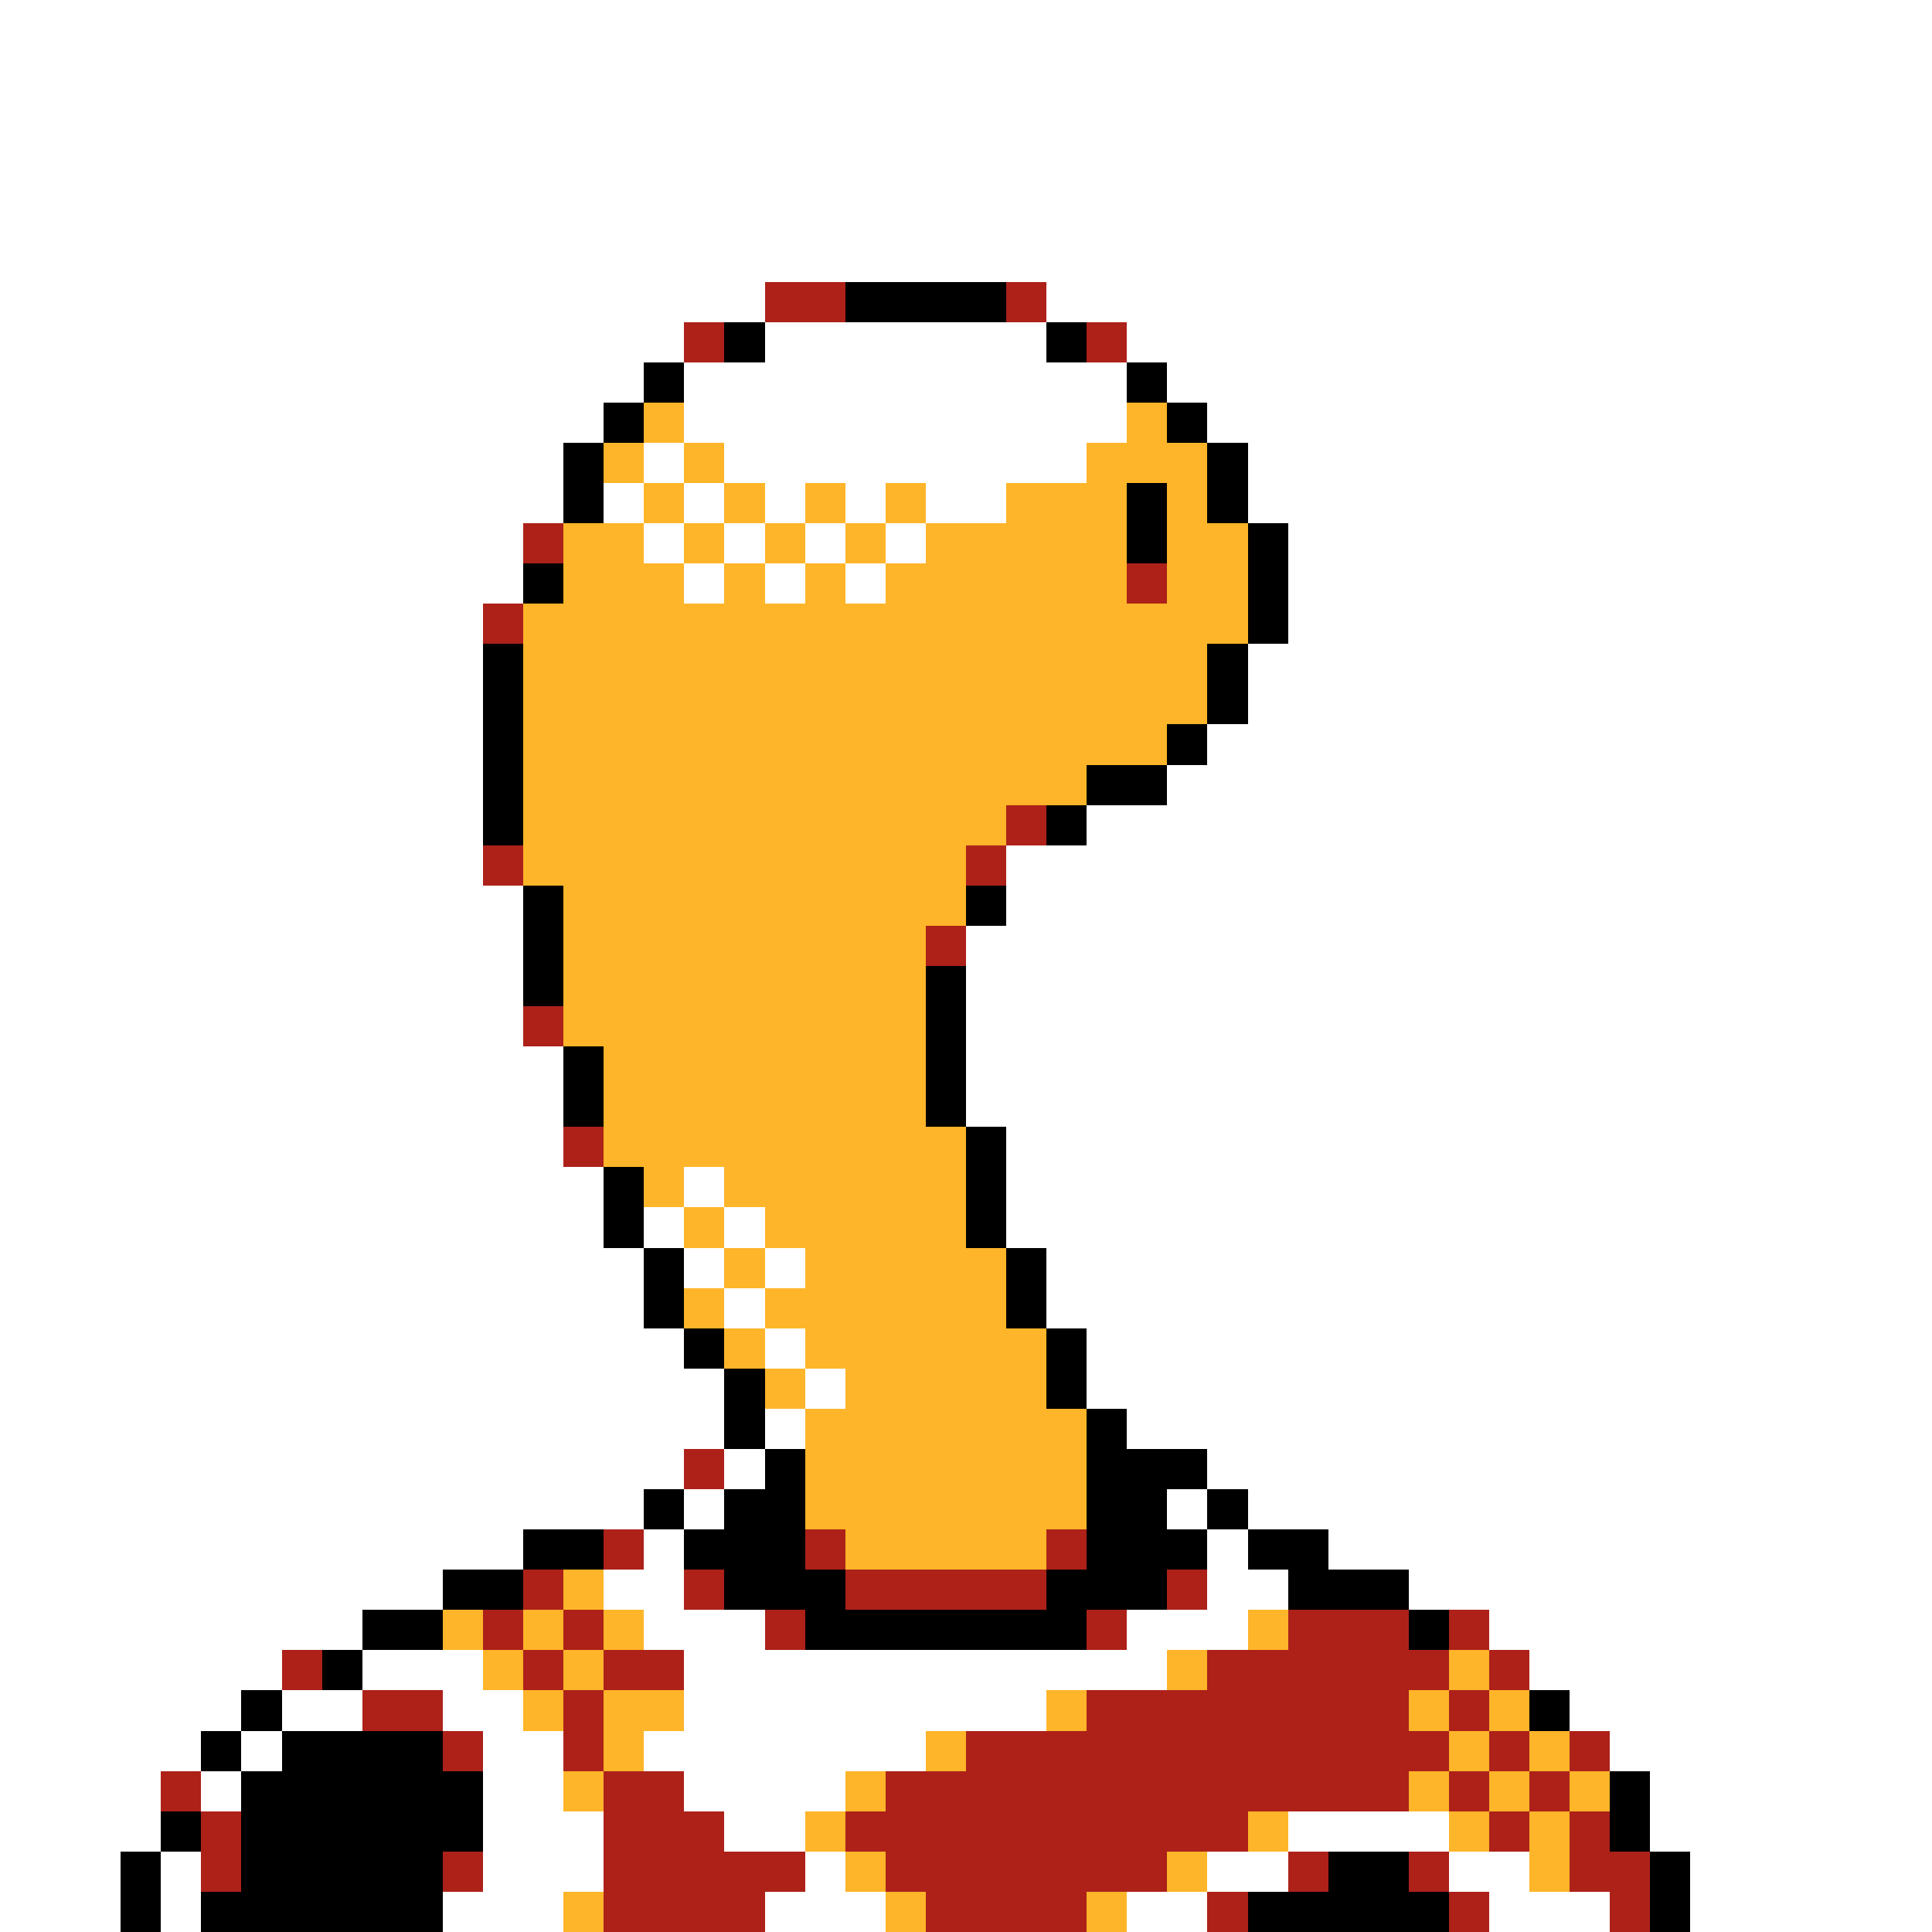 <svg xmlns="http://www.w3.org/2000/svg" viewBox="0 -0.5 48 48" shape-rendering="crispEdges">
<rect x="0" y="-0.5" width="48" height="48" fill="#808080" stroke="none"/>
<path stroke="#ffffff" d="M0 0h48M0 1h48M0 2h48M0 3h48M0 4h48M0 5h48M0 6h48M0 7h19M26 7h22M0 8h17M19 8h7M28 8h20M0 9h16M17 9h11M29 9h19M0 10h15M17 10h11M30 10h18M0 11h14M16 11h1M18 11h9M31 11h17M0 12h14M15 12h1M17 12h1M19 12h1M21 12h1M23 12h2M31 12h17M0 13h13M16 13h1M18 13h1M20 13h1M22 13h1M32 13h16M0 14h13M17 14h1M19 14h1M21 14h1M32 14h16M0 15h12M32 15h16M0 16h12M31 16h17M0 17h12M31 17h17M0 18h12M30 18h18M0 19h12M29 19h19M0 20h12M27 20h21M0 21h12M25 21h23M0 22h13M25 22h23M0 23h13M24 23h24M0 24h13M24 24h24M0 25h13M24 25h24M0 26h14M24 26h24M0 27h14M24 27h24M0 28h14M25 28h23M0 29h15M17 29h1M25 29h23M0 30h15M16 30h1M18 30h1M25 30h23M0 31h16M17 31h1M19 31h1M26 31h22M0 32h16M18 32h1M26 32h22M0 33h17M19 33h1M27 33h21M0 34h18M20 34h1M27 34h21M0 35h18M19 35h1M28 35h20M0 36h17M18 36h1M30 36h18M0 37h16M17 37h1M29 37h1M31 37h17M0 38h13M16 38h1M30 38h1M33 38h15M0 39h11M15 39h2M30 39h2M35 39h13M0 40h9M16 40h3M28 40h3M37 40h11M0 41h7M9 41h3M17 41h12M38 41h10M0 42h6M7 42h2M11 42h2M17 42h9M39 42h9M0 43h5M6 43h1M12 43h2M16 43h7M40 43h8M0 44h4M5 44h1M12 44h2M17 44h4M41 44h7M0 45h4M12 45h3M18 45h2M32 45h4M41 45h7M0 46h3M4 46h1M12 46h3M20 46h1M30 46h2M36 46h2M42 46h6M0 47h3M4 47h1M11 47h3M19 47h3M28 47h2M37 47h3M42 47h6" />
<path stroke="#ad2119" d="M19 7h2M25 7h1M17 8h1M27 8h1M13 13h1M28 14h1M12 15h1M25 20h1M12 21h1M24 21h1M23 23h1M13 25h1M14 28h1M17 36h1M15 38h1M20 38h1M26 38h1M13 39h1M17 39h1M21 39h5M29 39h1M12 40h1M14 40h1M19 40h1M27 40h1M32 40h3M36 40h1M7 41h1M13 41h1M15 41h2M30 41h6M37 41h1M9 42h2M14 42h1M27 42h8M36 42h1M11 43h1M14 43h1M24 43h12M37 43h1M39 43h1M4 44h1M15 44h2M22 44h13M36 44h1M38 44h1M5 45h1M15 45h3M21 45h10M37 45h1M39 45h1M5 46h1M11 46h1M15 46h5M22 46h7M32 46h1M35 46h1M39 46h2M15 47h4M23 47h4M30 47h1M36 47h1M40 47h1" />
<path stroke="#000000" d="M21 7h4M18 8h1M26 8h1M16 9h1M28 9h1M15 10h1M29 10h1M14 11h1M30 11h1M14 12h1M28 12h1M30 12h1M28 13h1M31 13h1M13 14h1M31 14h1M31 15h1M12 16h1M30 16h1M12 17h1M30 17h1M12 18h1M29 18h1M12 19h1M27 19h2M12 20h1M26 20h1M13 22h1M24 22h1M13 23h1M13 24h1M23 24h1M23 25h1M14 26h1M23 26h1M14 27h1M23 27h1M24 28h1M15 29h1M24 29h1M15 30h1M24 30h1M16 31h1M25 31h1M16 32h1M25 32h1M17 33h1M26 33h1M18 34h1M26 34h1M18 35h1M27 35h1M19 36h1M27 36h3M16 37h1M18 37h2M27 37h2M30 37h1M13 38h2M17 38h3M27 38h3M31 38h2M11 39h2M18 39h3M26 39h3M32 39h3M9 40h2M20 40h7M35 40h1M8 41h1M6 42h1M38 42h1M5 43h1M7 43h4M6 44h6M40 44h1M4 45h1M6 45h6M40 45h1M3 46h1M6 46h5M33 46h2M41 46h1M3 47h1M5 47h6M31 47h5M41 47h1" />
<path stroke="#ffb529" d="M16 10h1M28 10h1M15 11h1M17 11h1M27 11h3M16 12h1M18 12h1M20 12h1M22 12h1M25 12h3M29 12h1M14 13h2M17 13h1M19 13h1M21 13h1M23 13h5M29 13h2M14 14h3M18 14h1M20 14h1M22 14h6M29 14h2M13 15h18M13 16h17M13 17h17M13 18h16M13 19h14M13 20h12M13 21h11M14 22h10M14 23h9M14 24h9M14 25h9M15 26h8M15 27h8M15 28h9M16 29h1M18 29h6M17 30h1M19 30h5M18 31h1M20 31h5M17 32h1M19 32h6M18 33h1M20 33h6M19 34h1M21 34h5M20 35h7M20 36h7M20 37h7M21 38h5M14 39h1M11 40h1M13 40h1M15 40h1M31 40h1M12 41h1M14 41h1M29 41h1M36 41h1M13 42h1M15 42h2M26 42h1M35 42h1M37 42h1M15 43h1M23 43h1M36 43h1M38 43h1M14 44h1M21 44h1M35 44h1M37 44h1M39 44h1M20 45h1M31 45h1M36 45h1M38 45h1M21 46h1M29 46h1M38 46h1M14 47h1M22 47h1M27 47h1" />
</svg>